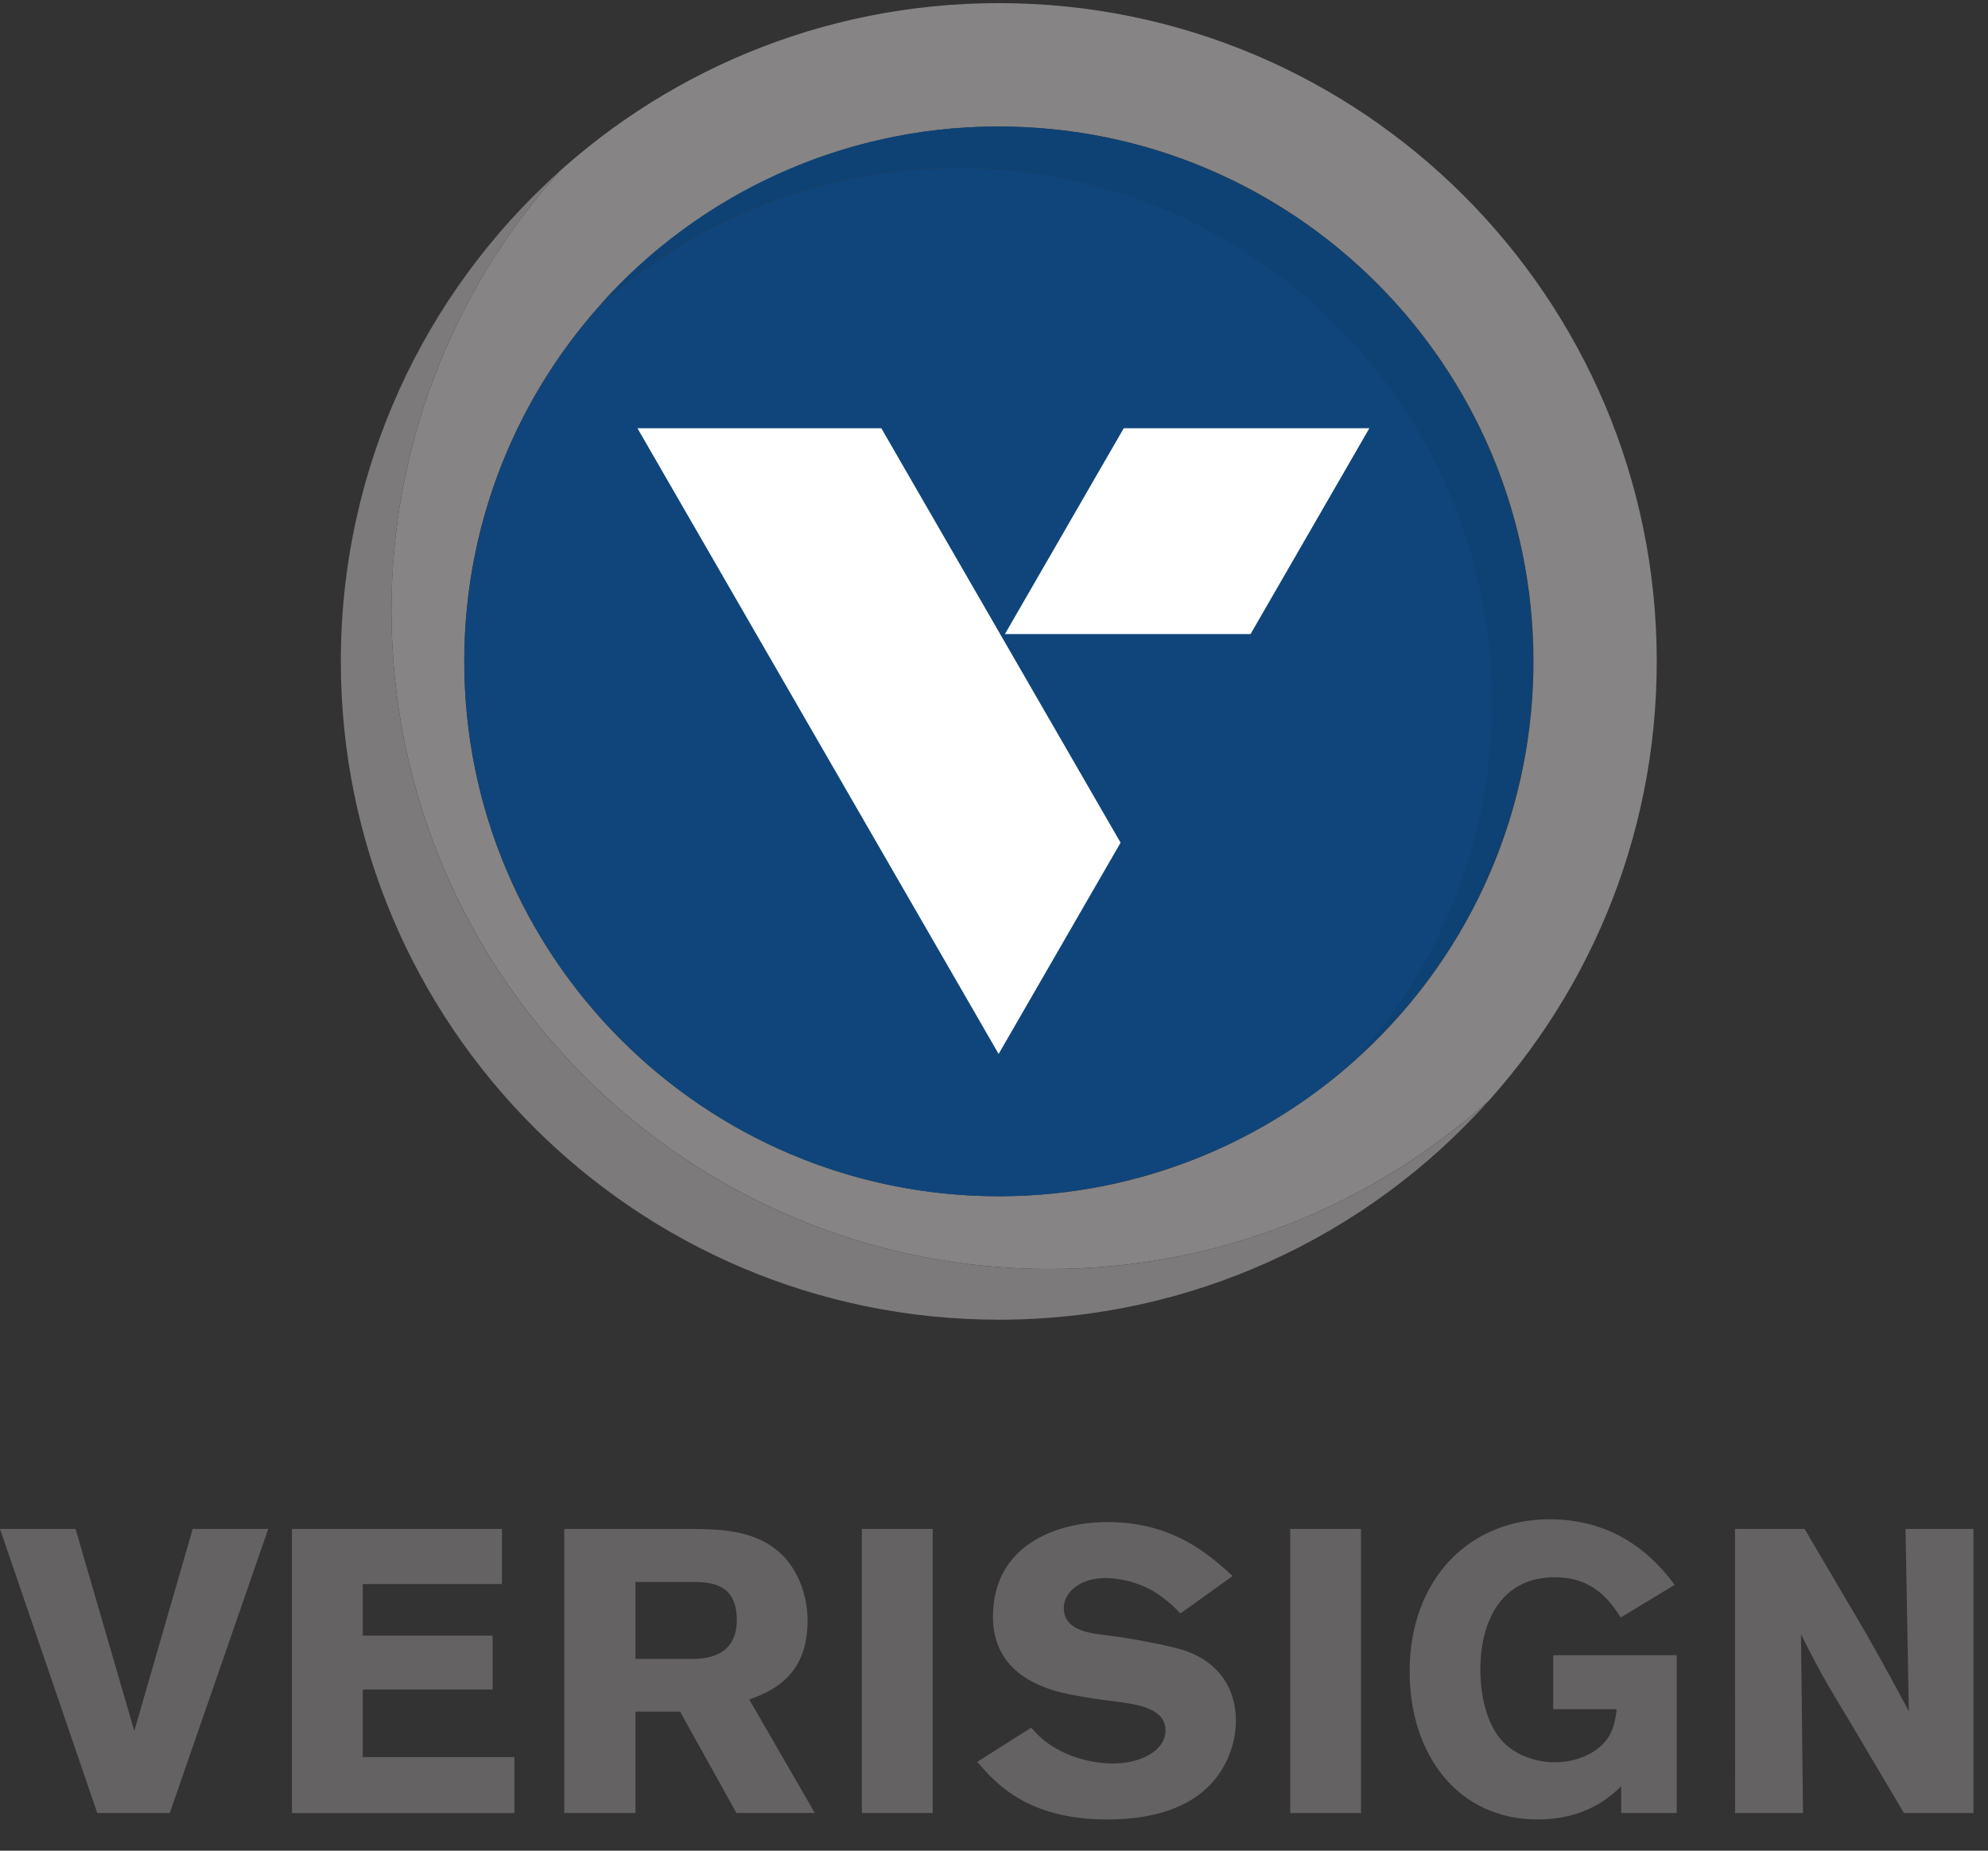 <svg width="58" height="54" viewBox="0 0 58 54" fill="none" xmlns="http://www.w3.org/2000/svg">
<rect x="0" y="0" width="58" height="54" fill="#333333" stroke="none"/>
<path d="M9.958 18.57C10.053 15.996 10.666 13.468 11.761 11.136C12.855 8.804 14.409 6.717 16.328 4.999C13.163 8.519 11.415 13.087 11.421 17.82C11.421 28.427 20.016 37.028 30.618 37.028C35.542 37.028 40.032 35.17 43.431 32.118C41.692 34.065 39.572 35.636 37.203 36.733C34.834 37.831 32.265 38.431 29.655 38.499C40.019 38.225 48.336 29.735 48.336 19.298C48.336 8.69 39.743 0.091 29.14 0.091C18.782 0.091 10.34 8.3 9.958 18.57ZM13.544 19.298C13.544 10.729 20.447 3.772 28.993 3.693H29.142C37.755 3.693 44.739 10.678 44.739 19.298V19.323V19.382V19.415V19.434V19.46L44.737 19.514V19.53V19.542V19.555V19.569V19.582V19.593V19.607L44.736 19.622C44.563 28.091 37.647 34.905 29.142 34.905C20.528 34.905 13.544 27.916 13.544 19.298Z" fill="url(#paint0_linear_200_4532)"/>
<path d="M28.895 3.692H28.994H28.897M28.799 3.695L28.894 3.694H28.799M26.937 3.846L27.015 3.835C26.988 3.838 26.964 3.842 26.937 3.846ZM13.547 19.296C13.547 27.917 20.529 34.904 29.143 34.904C32.257 34.904 35.3 33.971 37.879 32.227C40.459 30.482 42.457 28.006 43.618 25.116C42.724 27.335 41.333 29.32 39.553 30.917C42.124 28.057 43.544 24.346 43.54 20.501C43.54 11.881 36.558 4.894 27.942 4.894C24.099 4.889 20.39 6.31 17.533 8.881C14.966 11.744 13.547 15.453 13.547 19.297" fill="url(#paint1_radial_200_4532)"/>
<path d="M44.746 19.299C44.746 10.679 37.764 3.692 29.15 3.692C37.764 3.692 44.746 10.679 44.746 19.298V19.299Z" fill="url(#paint2_radial_200_4532)"/>
<path d="M29.119 3.691H29.013H28.984C26.817 3.709 24.678 4.18 22.704 5.074C20.73 5.968 18.965 7.264 17.521 8.88C20.378 6.308 24.087 4.887 27.931 4.892C36.547 4.892 43.529 11.879 43.529 20.498C43.534 24.343 42.114 28.054 39.543 30.914C41.136 29.488 42.418 27.75 43.309 25.807C44.201 23.864 44.682 21.758 44.724 19.621V19.594L44.726 19.581V19.513L44.727 19.459V19.297C44.727 10.679 37.745 3.691 29.131 3.691H29.119Z" fill="url(#paint3_radial_200_4532)"/>
<path d="M9.944 19.099V19.115V19.119V19.131V19.136V19.147V19.153V19.163V19.168V19.299C9.944 29.907 18.537 38.507 29.139 38.507H29.323C31.99 38.484 34.622 37.904 37.051 36.803C39.481 35.703 41.654 34.108 43.43 32.119C39.914 35.285 35.348 37.034 30.617 37.029C20.015 37.029 11.42 28.43 11.42 17.822C11.42 12.893 13.275 8.401 16.327 5C14.341 6.777 12.748 8.949 11.649 11.377C10.55 13.804 9.969 16.435 9.944 19.099Z" fill="url(#paint4_linear_200_4532)"/>
<path d="M36.485 18.501H29.319L32.785 12.496H39.951L36.485 18.501ZM25.713 12.496H18.598L29.135 30.753L32.693 24.588L25.713 12.496Z" fill="white"/>
<path d="M5.622 44.612H7.826L4.953 52.901H2.838L0 44.612H2.204L3.918 50.505L5.622 44.612ZM8.518 44.612H14.645V46.221H10.584V47.726H14.373V49.298H10.584V51.271H15.008V52.904H8.518V44.612ZM18.54 46.161V48.404H20.252C20.546 48.393 21.497 48.37 21.497 47.264C21.497 46.209 20.733 46.174 20.3 46.161H18.54ZM16.463 44.612H20.194C21.062 44.623 22.142 44.636 22.905 45.457C23.291 45.892 23.561 46.549 23.561 47.301C23.561 48.967 22.424 49.378 21.86 49.59L23.773 52.901H21.486L19.841 49.942H18.54V52.901H16.463V44.612ZM27.211 52.901H25.145V44.612H27.211V52.901ZM30.085 50.411C30.296 50.648 30.472 50.833 30.882 51.058C31.434 51.352 31.998 51.456 32.479 51.456C33.3 51.456 34.004 51.069 34.004 50.494C34.004 49.836 33.172 49.731 32.561 49.649C32.105 49.597 31.651 49.526 31.201 49.438C30.695 49.332 28.97 48.967 28.97 47.184C28.97 45.046 30.873 44.412 32.303 44.412C34.217 44.412 35.249 45.34 35.964 45.985L34.438 47.079C34.197 46.818 33.921 46.592 33.617 46.408C33.203 46.181 32.74 46.056 32.268 46.044C31.447 46.044 31.036 46.514 31.036 46.913C31.036 47.547 31.74 47.642 32.092 47.689C32.972 47.794 34.156 48.016 34.626 48.181C35.577 48.534 36.057 49.275 36.057 50.212C36.057 50.811 35.835 51.469 35.401 51.973C34.649 52.842 33.454 53.089 32.292 53.089C29.956 53.089 29.029 52.008 28.512 51.409L30.085 50.411ZM39.707 52.901H37.643V44.612H39.707V52.901ZM47.299 52.125C46.959 52.442 46.253 53.089 44.858 53.089C42.546 53.089 41.126 51.211 41.126 48.769C41.126 46.102 42.851 44.33 45.21 44.33C47.404 44.33 48.473 45.739 48.859 46.243L47.287 47.195C46.993 46.749 46.513 46.022 45.362 46.022C43.789 46.022 43.19 47.325 43.19 48.709C43.19 49.649 43.45 50.413 43.85 50.822C44.167 51.163 44.73 51.421 45.362 51.421C45.738 51.421 46.16 51.326 46.5 51.104C47.039 50.752 47.111 50.307 47.169 49.873H45.315V48.298H48.918V52.901H47.299V52.125ZM50.619 44.612H52.649L54.445 47.664C55.101 48.828 55.301 49.202 55.69 49.931L55.594 44.612H57.576V52.901H55.547L53.998 50.283C53.248 49.05 53.107 48.793 52.544 47.688L52.603 52.901H50.621L50.619 44.612Z" fill="#656263"/>
<defs>
<linearGradient id="paint0_linear_200_4532" x1="5911.27" y1="-790.875" x2="3199.95" y2="1922.93" gradientUnits="userSpaceOnUse">
<stop stop-color="white"/>
<stop offset="1" stop-color="#868484"/>
</linearGradient>
<radialGradient id="paint1_radial_200_4532" cx="0" cy="0" r="1" gradientUnits="userSpaceOnUse" gradientTransform="translate(4206.83 923.125) scale(1559.64 1559.7)">
<stop stop-color="#1560A7"/>
<stop offset="1" stop-color="#0F457B"/>
</radialGradient>
<radialGradient id="paint2_radial_200_4532" cx="0" cy="0" r="1" gradientUnits="userSpaceOnUse" gradientTransform="translate(2652.75 2467.41) scale(1545.04 1545.21)">
<stop stop-color="#1560A7"/>
<stop offset="1" stop-color="#0F457B"/>
</radialGradient>
<radialGradient id="paint3_radial_200_4532" cx="0" cy="0" r="1" gradientUnits="userSpaceOnUse" gradientTransform="translate(3812.16 1317.74) scale(1559.6 1559.62)">
<stop stop-color="#145CA0"/>
<stop offset="1" stop-color="#0E4275"/>
</radialGradient>
<linearGradient id="paint4_linear_200_4532" x1="5915.31" y1="-790.975" x2="3202.3" y2="1923.71" gradientUnits="userSpaceOnUse">
<stop stop-color="#EBEBEB"/>
<stop offset="1" stop-color="#7D7A7B"/>
</linearGradient>
</defs>
</svg>
